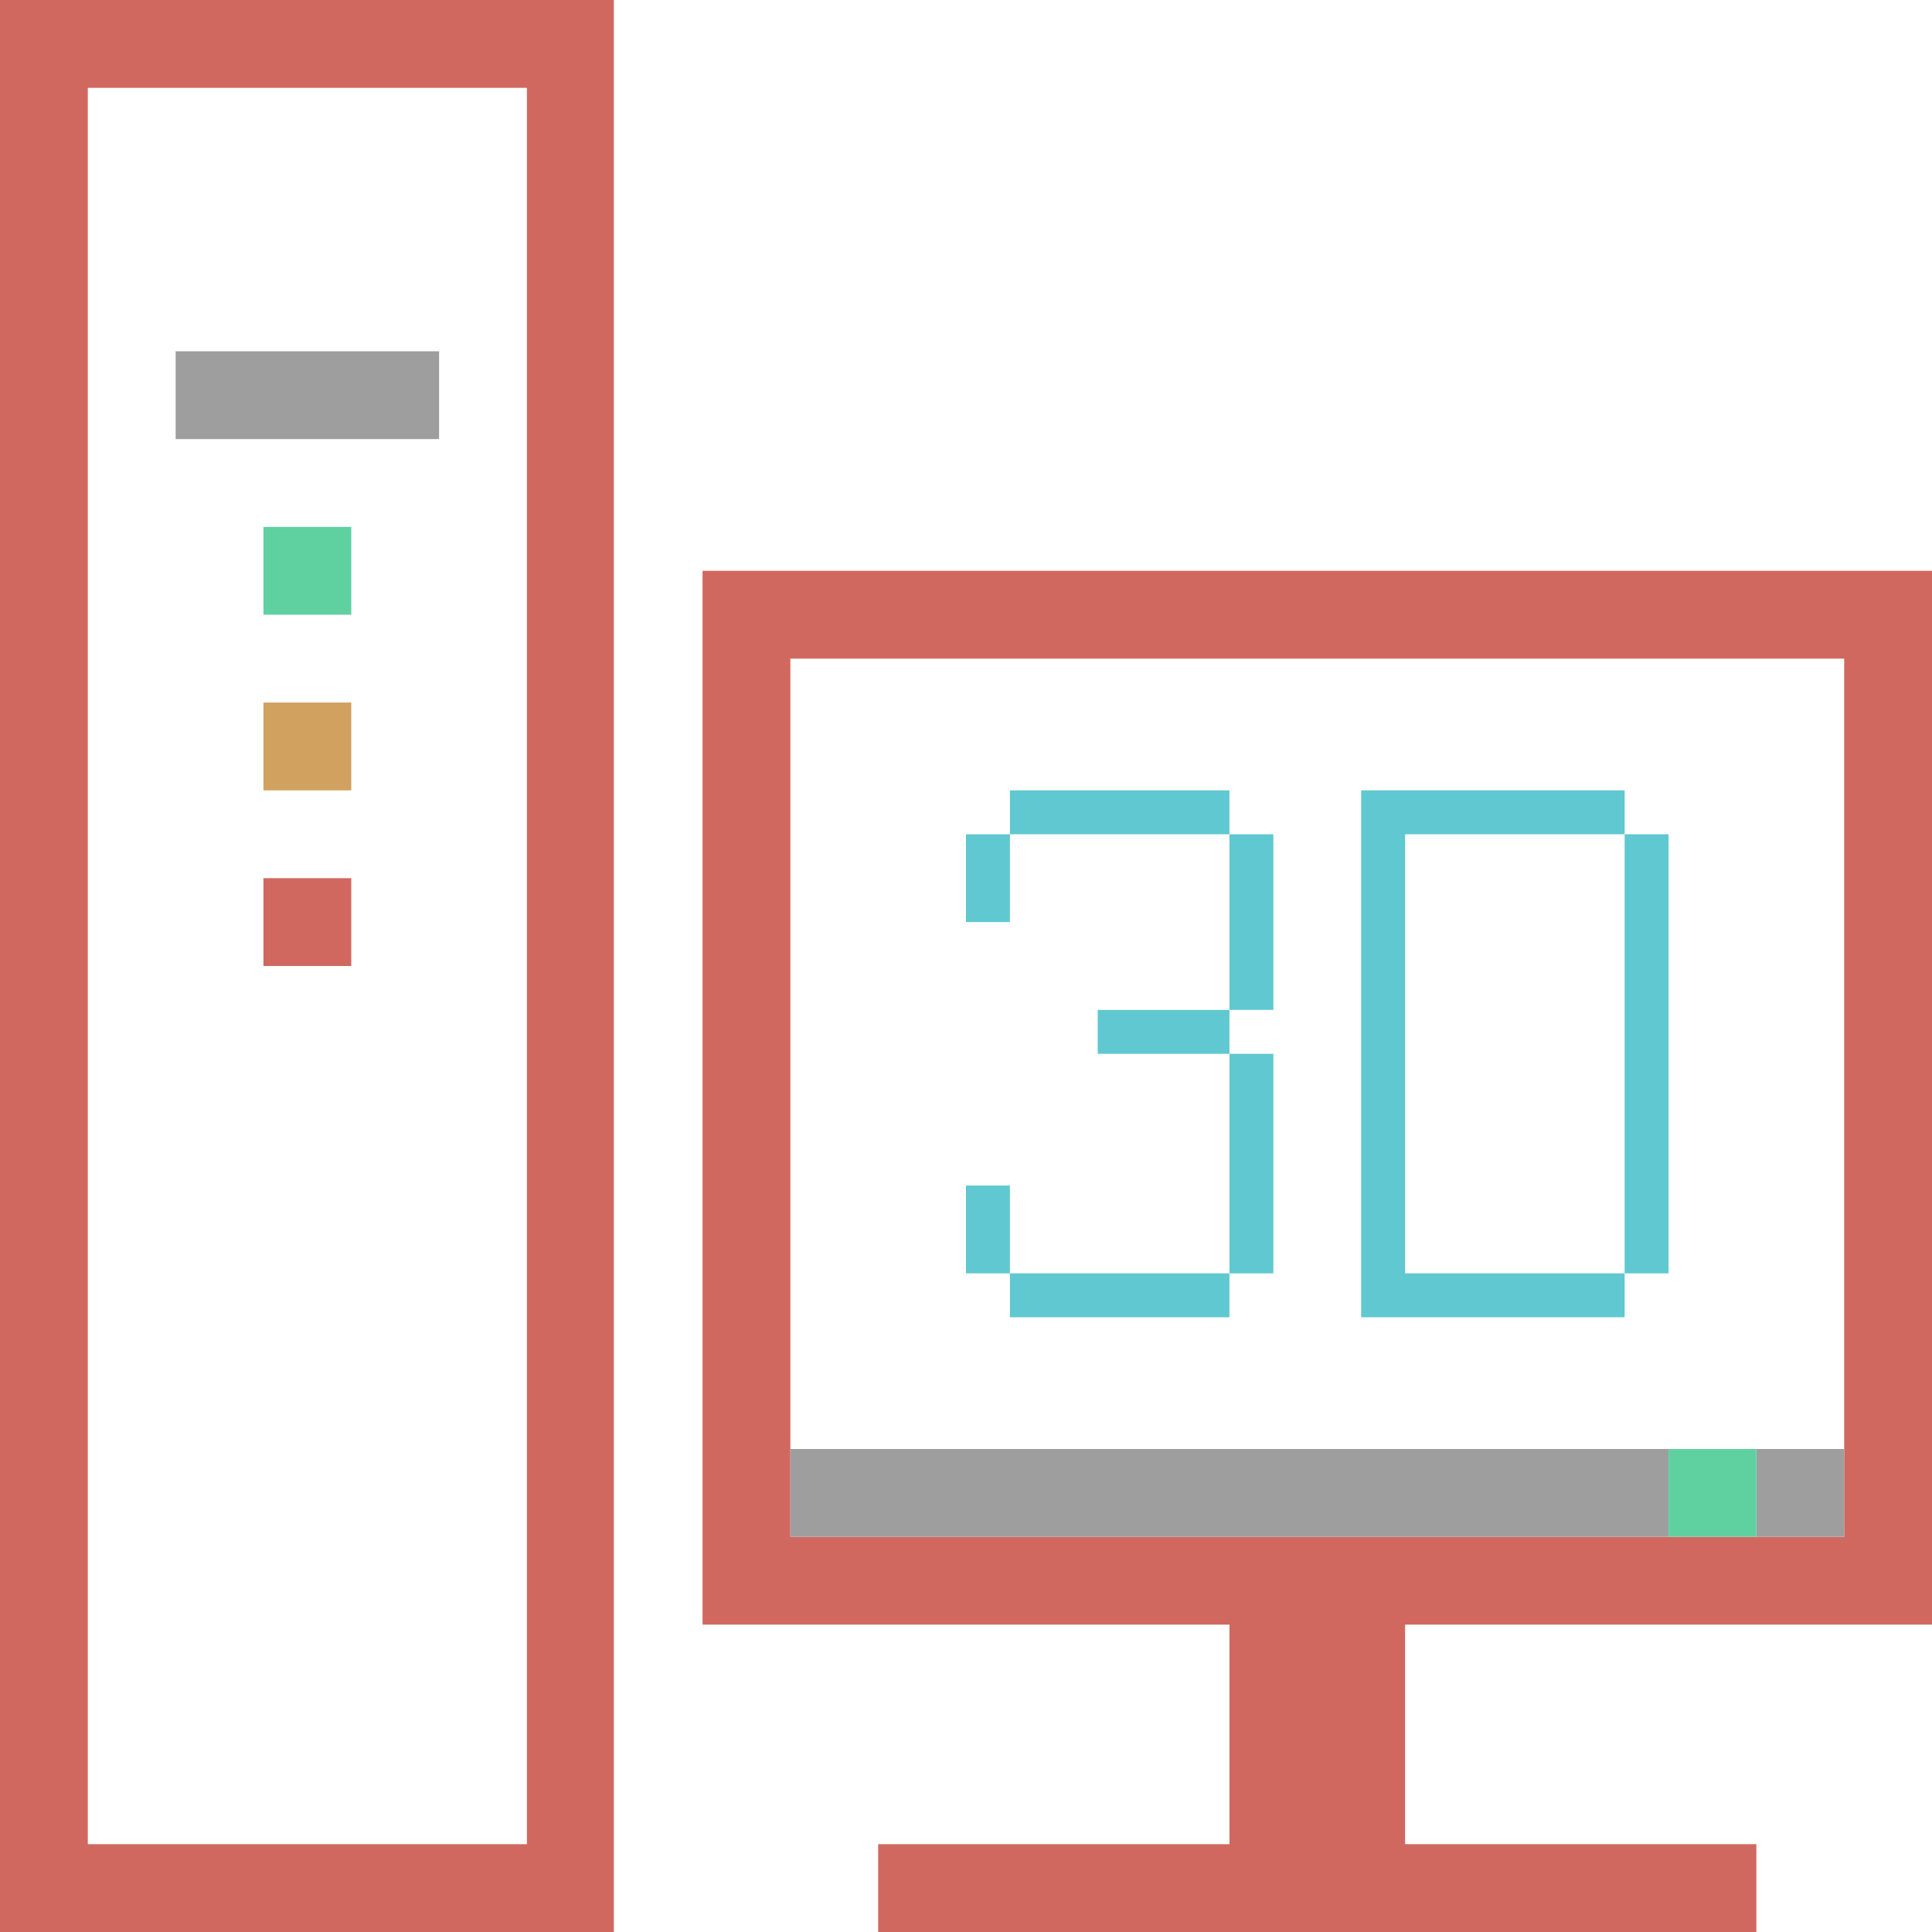 <?xml version="1.0" encoding="UTF-8"?>
<!DOCTYPE svg PUBLIC "-//W3C//DTD SVG 1.1//EN" "http://www.w3.org/Graphics/SVG/1.1/DTD/svg11.dtd">
<!-- Creator: CorelDRAW X7 -->
<svg xmlns="http://www.w3.org/2000/svg" xml:space="preserve" version="1.1" style="shape-rendering:geometricPrecision; text-rendering:geometricPrecision; image-rendering:optimizeQuality; fill-rule:evenodd; clip-rule:evenodd"
viewBox="0 0 4400 4400"
 xmlns:xlink="http://www.w3.org/1999/xlink">
 <defs>
  <style type="text/css">
   <![CDATA[
    .fil4 {fill:#5FC8D1}
    .fil2 {fill:#5FD1A1}
    .fil1 {fill:#9E9E9E}
    .fil0 {fill:#D1685F}
    .fil3 {fill:#D1A15F}
   ]]>
  </style>
 </defs>
 <g id="Слой_x0020_1">
  <path class="fil0" d="M0 0l1398 0 0 4400 -1398 0 0 -4400zm1200 4200l-1000 0 0 -4000 1000 0 0 4000z"/>
  <rect class="fil1" x="400" y="800" width="600" height="200"/>
  <rect class="fil2" x="600" y="1200" width="200" height="200"/>
  <rect class="fil3" x="600" y="1600" width="200" height="200"/>
  <rect class="fil0" x="600" y="2000" width="200" height="200"/>
  <path class="fil0" d="M1600 1300l2800 0 0 2400 -1200 0 0 500 800 0 0 200 -2000 0 0 -200 800 0 0 -500 -1200 0 0 -2400zm200 200l2400 0 0 2000 -2400 0 0 -2000z"/>
  <path class="fil1" d="M4000 3300l200 0 0 200 -200 0 0 -200zm-2200 0l2000 0 0 200 -2000 0 0 -200z"/>
  <rect class="fil2" x="3800" y="3300" width="200" height="200"/>
  <path class="fil4" d="M3700 1900l100 0 0 1000 -100 0 0 -1000zm-1400 800l-100 0 0 200 100 0 0 -200zm0 -600l-100 0 0 -200 100 0 0 200zm500 -200l-500 0 0 -100 500 0 0 100zm100 400l-100 0 0 -400 100 0 0 400zm-400 0l300 0 0 100 -300 0 0 -100zm300 100l100 0 0 500 -100 0 0 -500zm-500 500l500 0 0 100 -500 0 0 -100zm1400 0l-500 0 0 -1000 500 0 0 -100 -600 0 0 1200 600 0 0 -100z"/>
 </g>
</svg>
